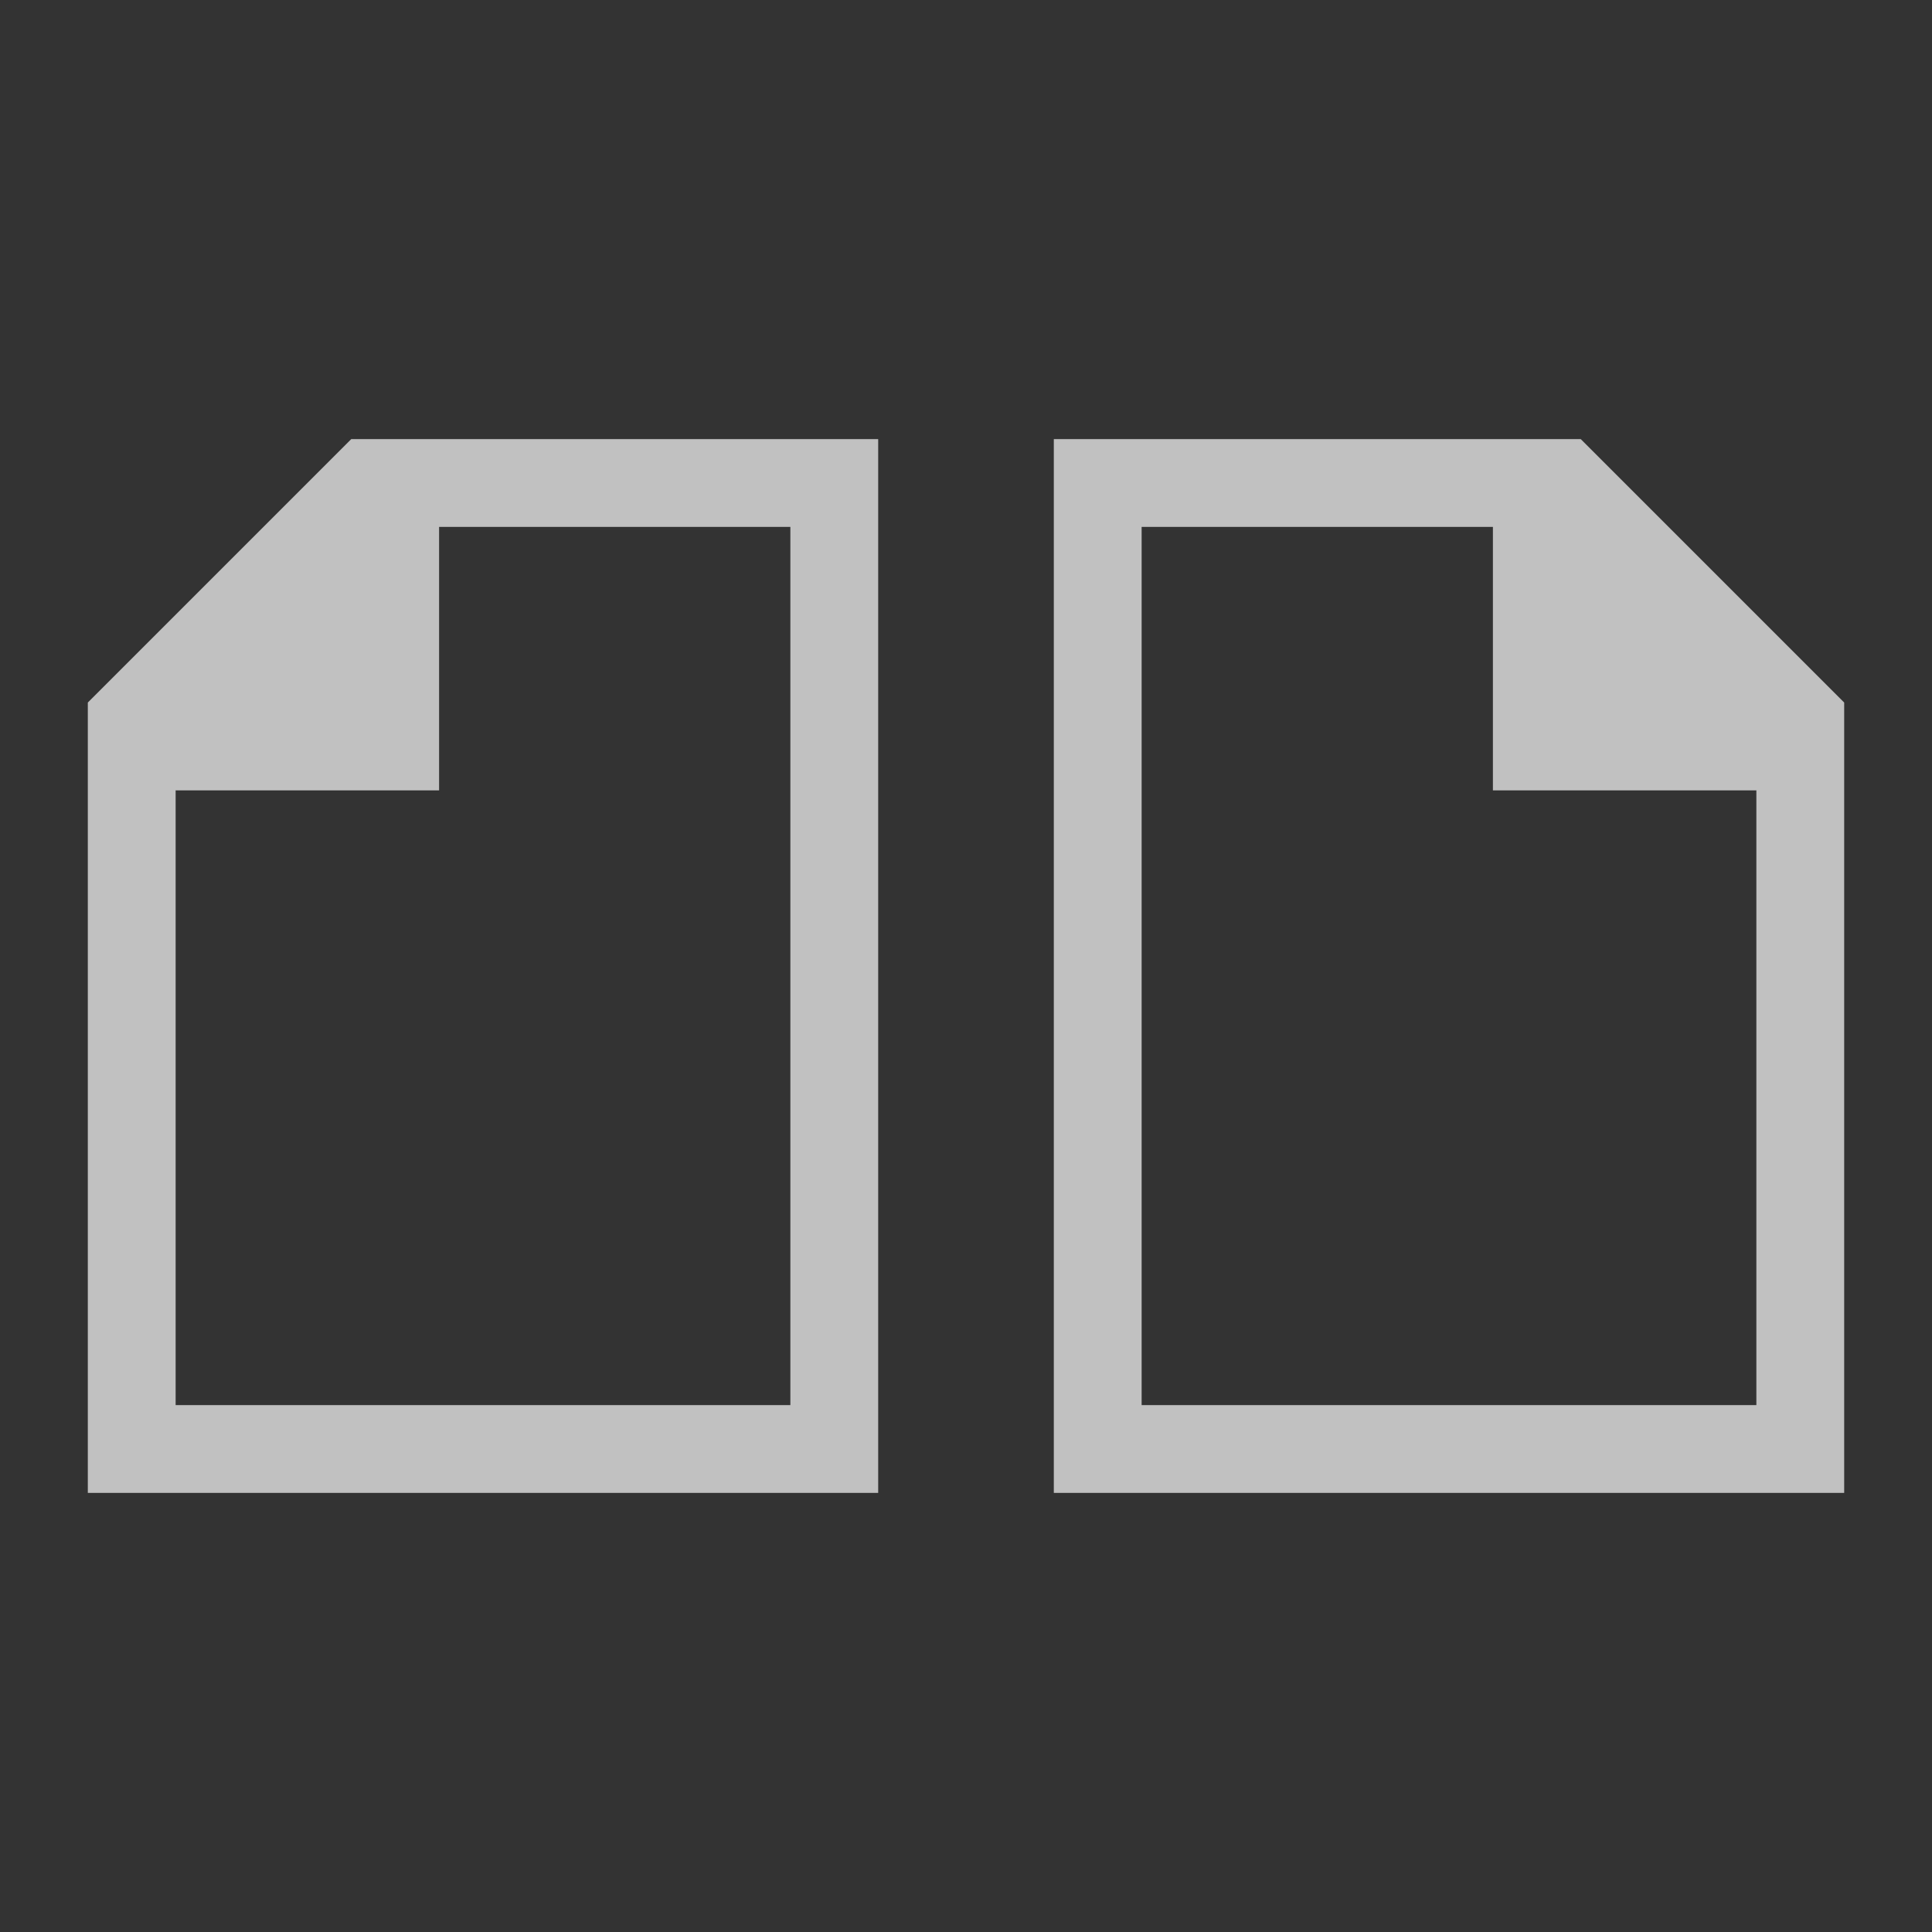 <svg xmlns="http://www.w3.org/2000/svg" viewBox="0 0 22 22">
    <rect x="0" y="0" width="22" height="22" fill="#333333" stroke="none"/>
    <g style="fill:currentColor;fill-opacity:1;stroke:none;color:#fdfdfd;opacity:.7">
        <path d="M12 17V5h6l3 3v9zm1-1h7V9h-3V6h-4zM10 17V5H4L1 8v9zm-1-1H2V9h3V6h4z"/>
    </g>
</svg>
